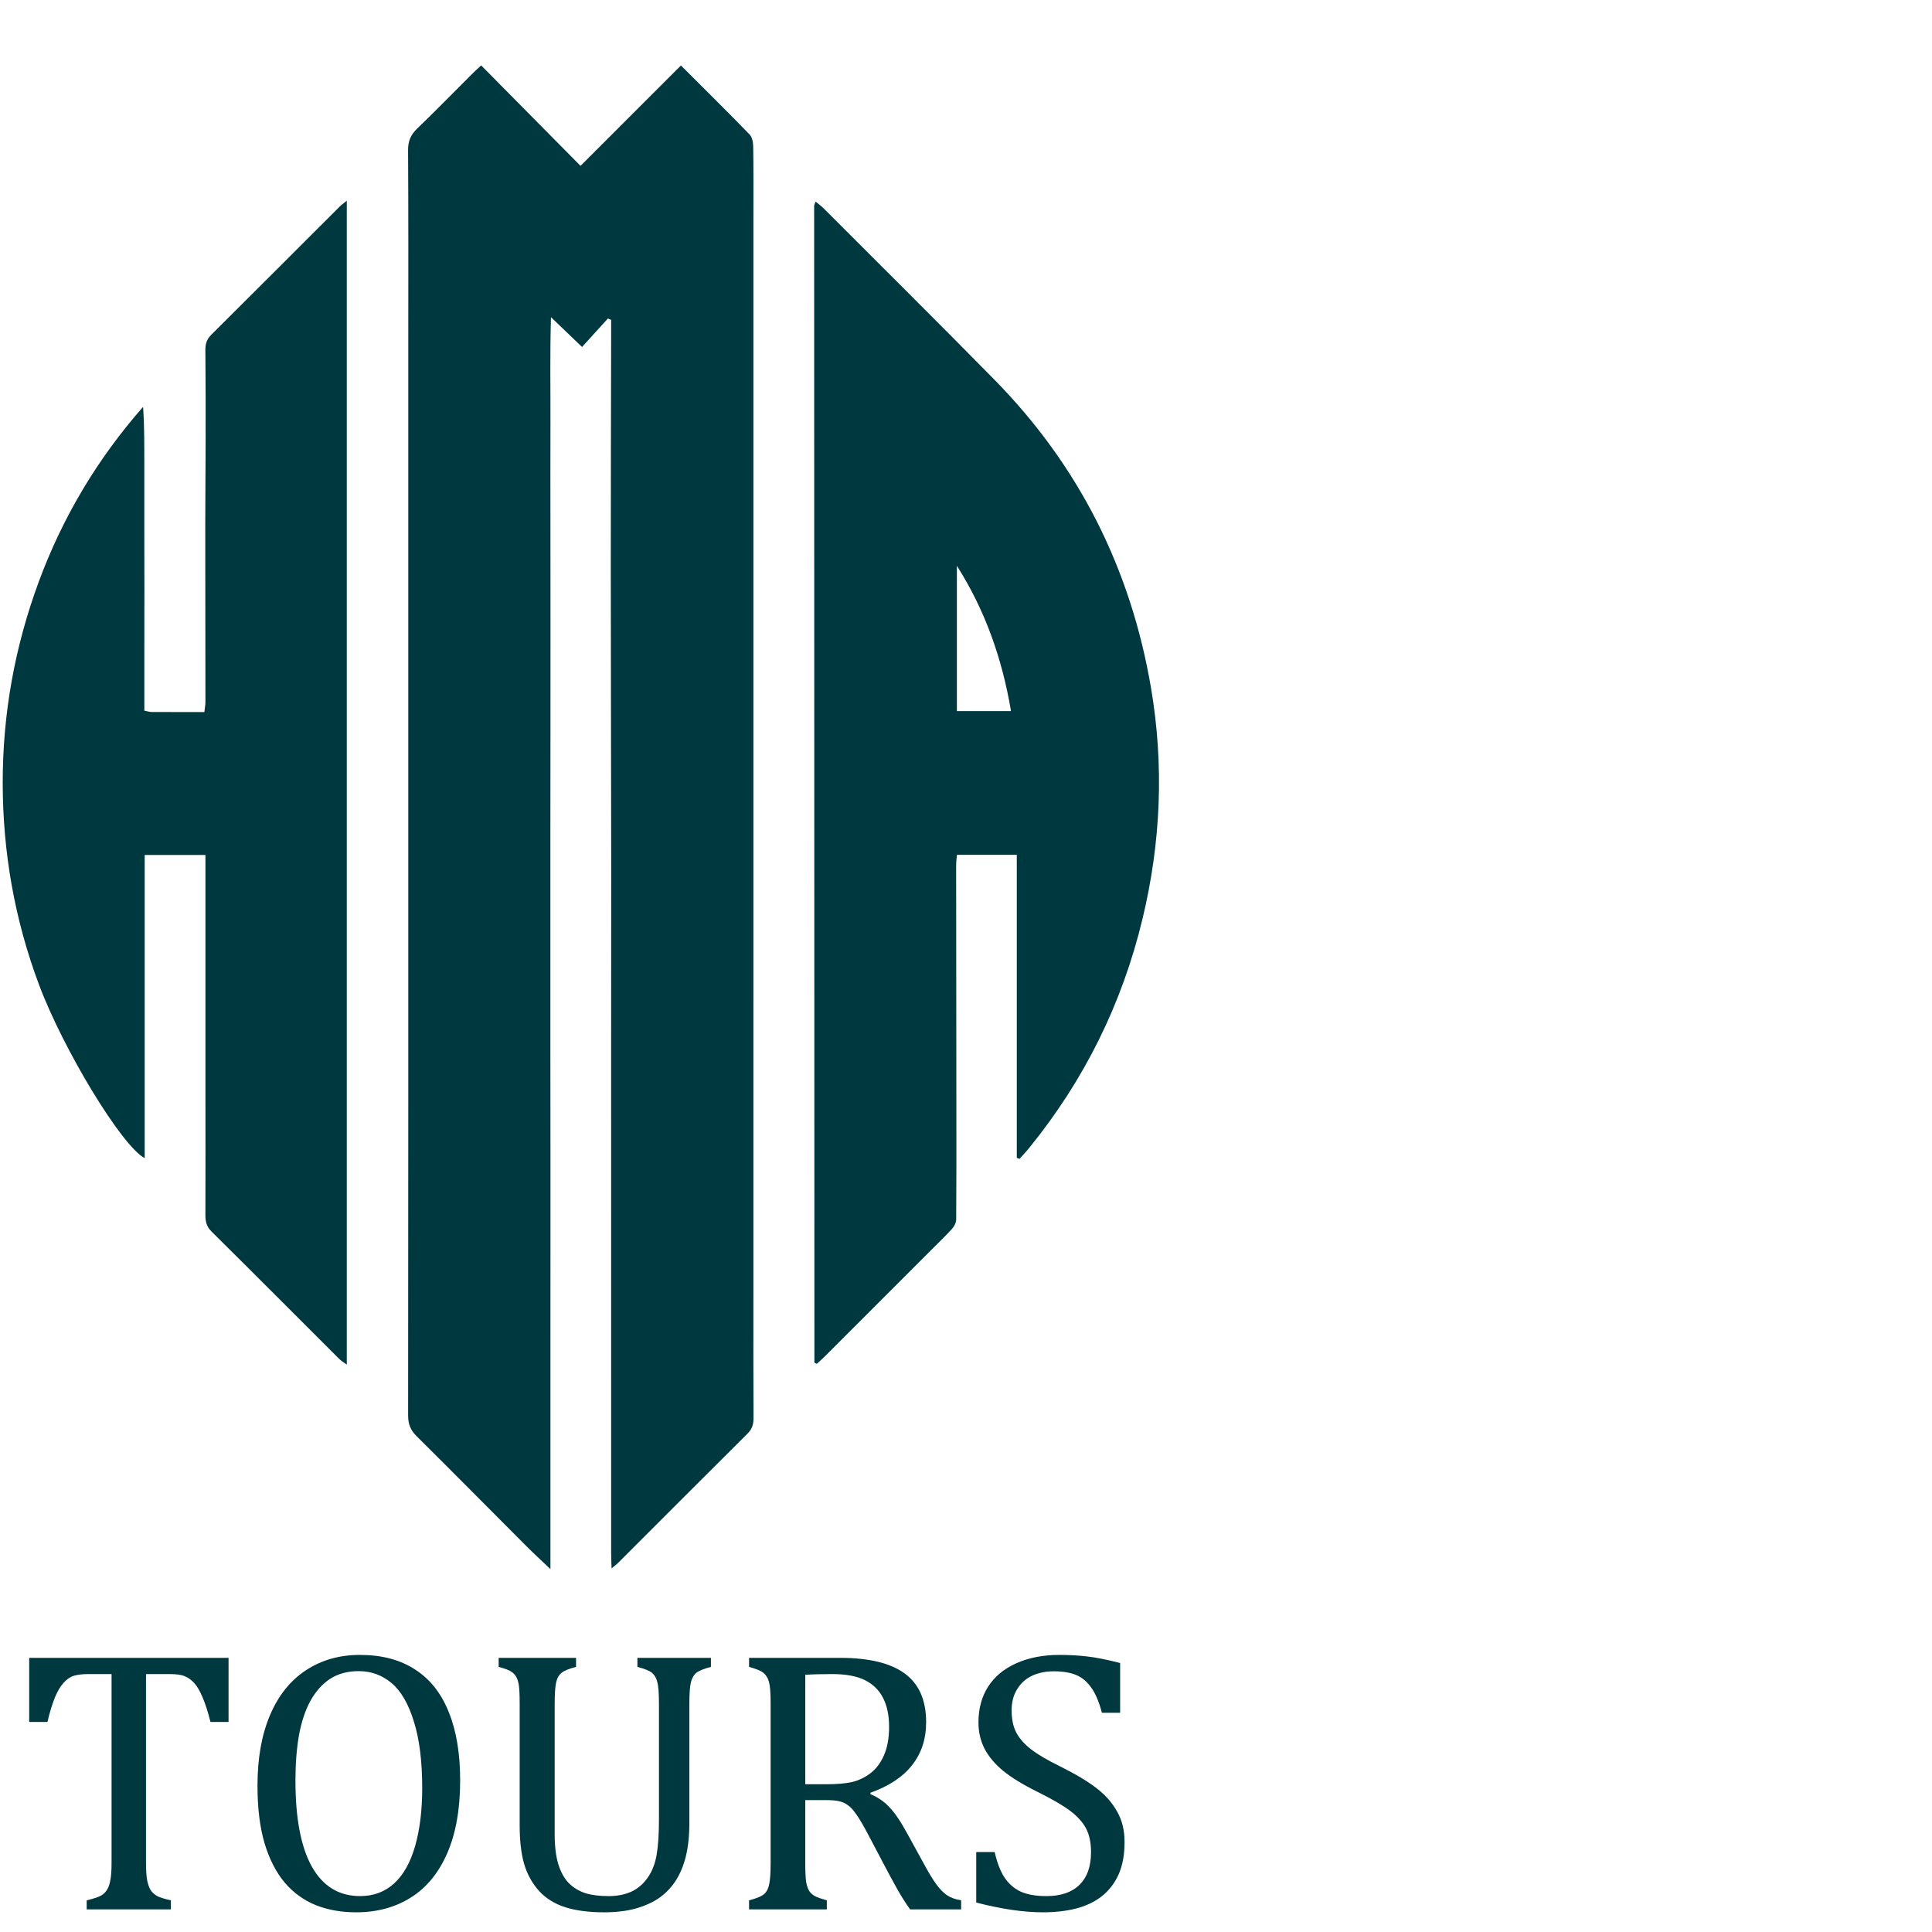 <svg width="612" height="612" viewBox="122 0 612 612" fill="none" xmlns="http://www.w3.org/2000/svg">
<path d="M314.565 100.896C311.941 103.783 309.317 106.67 306.377 109.909C303.06 106.729 300.119 103.909 296.533 100.472C296.181 112.108 296.402 122.974 296.366 133.833C296.33 144.794 296.354 155.755 296.36 166.716C296.36 177.803 296.372 188.889 296.378 199.982C296.378 210.943 296.378 221.904 296.366 232.865C296.366 243.784 296.348 254.703 296.342 265.622C296.342 276.583 296.342 287.544 296.342 298.505C296.342 309.466 296.342 320.427 296.342 331.388C296.342 342.343 296.36 353.304 296.366 364.26C296.366 375.352 296.366 386.445 296.366 397.531C296.366 408.492 296.36 419.453 296.36 430.414C296.36 441.375 296.36 452.336 296.36 463.297V497.053C293.348 494.178 290.999 492.032 288.758 489.785C277.139 478.155 265.587 466.459 253.914 454.882C252.002 452.982 251.279 451.057 251.279 448.368C251.351 383.522 251.333 318.67 251.333 253.825C251.333 205.42 251.333 157.01 251.333 108.606C251.333 88.256 251.392 67.9 251.267 47.55C251.249 44.681 252.104 42.697 254.142 40.736C259.981 35.136 265.623 29.333 271.348 23.619C272.263 22.705 273.219 21.838 274.408 20.709C284.885 31.299 295.23 41.758 305.893 52.54C316.621 41.812 327.092 31.347 337.7 20.745C345.141 28.18 352.378 35.316 359.461 42.613C360.303 43.48 360.572 45.183 360.596 46.51C360.704 53.813 360.656 61.122 360.656 68.426C360.656 135.883 360.656 203.341 360.656 270.798C360.656 316.985 360.656 363.172 360.65 409.365C360.65 422.668 360.62 435.978 360.686 449.282C360.698 451.236 360.226 452.713 358.791 454.135C345.093 467.744 331.46 481.418 317.798 495.069C317.35 495.517 316.836 495.887 315.724 496.82C315.67 494.728 315.593 493.252 315.593 491.775C315.587 437.233 315.581 382.697 315.587 328.155C315.587 310.805 315.628 293.455 315.617 276.105C315.587 243.898 315.491 211.69 315.479 179.482C315.473 154.691 315.551 129.901 315.593 105.11C315.593 103.849 315.593 102.582 315.593 101.321C315.252 101.177 314.911 101.034 314.571 100.89L314.565 100.896Z" fill="#003840"/>
<path d="M444.089 366.758V270.774H425.143C425.053 271.802 424.88 272.914 424.88 274.025C424.892 300.245 424.928 326.464 424.952 352.689C424.964 363.895 424.982 375.095 424.892 386.301C424.886 387.311 424.264 388.506 423.559 389.277C421.366 391.686 419.005 393.939 416.698 396.246C405.635 407.321 394.567 418.395 383.498 429.458C382.59 430.366 381.622 431.209 380.755 432.016C380.432 431.884 380.307 431.854 380.205 431.783C380.11 431.717 379.978 431.603 379.978 431.514C379.942 309.419 379.912 187.329 379.9 65.234C379.9 64.894 380.127 64.547 380.367 63.865C381.287 64.63 382.094 65.198 382.781 65.886C400.848 83.977 419.005 101.978 436.935 120.207C463.811 147.531 480.229 180.289 486.624 218.013C490.772 242.487 489.732 266.848 483.928 291.005C477.456 317.947 465.473 342.146 448.009 363.644C447.041 364.839 445.965 365.951 444.943 367.104L444.095 366.77L444.089 366.758ZM442.254 225.251C439.451 208.576 434.03 193.264 425.113 179.231V225.251H442.254Z" fill="#003840"/>
<path d="M167.738 225.113C168.796 225.316 169.418 225.544 170.039 225.544C175.508 225.573 180.982 225.561 186.738 225.561C186.869 224.354 187.073 223.368 187.073 222.382C187.067 203.855 187.019 185.333 187.019 166.806C187.019 157.686 187.126 148.565 187.138 139.445C187.15 129.93 187.15 120.416 187.055 110.901C187.037 108.959 187.479 107.477 188.919 106.048C202.528 92.541 216.065 78.956 229.638 65.407C230.164 64.882 230.791 64.451 231.855 63.585V432.273C230.773 431.466 230.032 431.048 229.452 430.468C215.975 417.015 202.54 403.514 189.009 390.114C187.437 388.56 187.061 386.941 187.067 384.891C187.114 371.975 187.079 359.06 187.079 346.145C187.079 322.663 187.079 299.181 187.079 275.705C187.079 274.163 187.079 272.621 187.079 270.822H167.834V366.871C160.567 363.058 142.057 332.482 134.347 311.899C126.632 291.292 122.872 269.949 122.86 247.962C122.848 226.105 126.673 204.912 134.234 184.407C141.788 163.907 152.779 145.446 167.32 128.885C167.78 135.178 167.697 141.435 167.714 147.693C167.732 154.219 167.714 160.74 167.714 167.266C167.714 173.655 167.738 180.038 167.744 186.427C167.744 192.947 167.732 199.474 167.726 205.994C167.726 212.359 167.726 218.724 167.726 225.125L167.738 225.113Z" fill="#003840"/>
<path d="M437.081 586.677C437.859 590.101 438.909 592.805 440.232 594.789C441.555 596.774 443.267 598.252 445.368 599.225C447.47 600.159 450.174 600.626 453.481 600.626C458.034 600.626 461.516 599.439 463.928 597.066C466.38 594.692 467.605 591.229 467.605 586.677C467.605 583.758 467.1 581.307 466.088 579.323C465.076 577.338 463.423 575.471 461.127 573.72C458.831 571.969 455.329 569.926 450.621 567.591C446.069 565.335 442.47 563.136 439.824 560.996C437.178 558.817 435.193 556.463 433.871 553.934C432.587 551.405 431.945 548.642 431.945 545.646C431.945 541.288 432.956 537.514 434.979 534.323C437.042 531.094 440.038 528.604 443.968 526.853C447.936 525.102 452.469 524.226 457.567 524.226C460.524 524.226 463.403 524.382 466.205 524.693C469.045 525.004 472.586 525.705 476.827 526.794V542.553H471.049C470.154 539.129 469.026 536.463 467.664 534.557C466.302 532.65 464.707 531.327 462.878 530.588C461.049 529.81 458.676 529.421 455.757 529.421C453.228 529.421 450.952 529.888 448.929 530.821C446.944 531.755 445.368 533.176 444.201 535.082C443.034 536.95 442.45 539.187 442.45 541.794C442.45 544.557 442.937 546.891 443.909 548.798C444.921 550.704 446.477 552.475 448.579 554.109C450.68 555.743 453.792 557.572 457.917 559.595C462.897 562.086 466.749 564.401 469.473 566.541C472.236 568.681 474.376 571.132 475.893 573.895C477.45 576.618 478.228 579.809 478.228 583.467C478.228 587.552 477.586 591.015 476.302 593.856C475.018 596.657 473.228 598.953 470.932 600.743C468.675 602.494 465.952 603.778 462.761 604.595C459.609 605.373 456.146 605.762 452.372 605.762C446.263 605.762 439.221 604.731 431.244 602.669V586.677H437.081Z" fill="#003840"/>
<path d="M377.082 570.218V590.062C377.082 592.863 377.179 594.906 377.373 596.19C377.607 597.435 377.938 598.389 378.366 599.05C378.794 599.673 379.377 600.198 380.117 600.626C380.856 601.015 382.12 601.462 383.91 601.968V604.828H359.28V601.968C361.693 601.346 363.307 600.665 364.125 599.925C364.942 599.147 365.467 598.058 365.7 596.657C365.973 595.256 366.109 593.116 366.109 590.237V539.751C366.109 537.067 366.012 535.121 365.817 533.915C365.623 532.67 365.292 531.716 364.825 531.055C364.397 530.355 363.813 529.81 363.074 529.421C362.335 528.993 361.07 528.526 359.28 528.02V525.16H388.171C397.276 525.16 404.085 526.814 408.599 530.121C413.112 533.428 415.369 538.565 415.369 545.529C415.369 550.86 413.89 555.393 410.933 559.128C408.015 562.864 403.618 565.782 397.743 567.883V568.35C400.116 569.323 402.14 570.724 403.813 572.552C405.525 574.342 407.412 577.144 409.474 580.957L414.727 590.529C416.244 593.33 417.548 595.47 418.637 596.949C419.727 598.427 420.836 599.556 421.964 600.334C423.093 601.112 424.591 601.657 426.458 601.968V604.828H410.291C408.813 602.766 407.412 600.548 406.089 598.175C404.766 595.801 403.462 593.389 402.178 590.937L397.042 581.19C395.486 578.233 394.202 576.054 393.19 574.654C392.218 573.253 391.303 572.28 390.447 571.735C389.63 571.152 388.735 570.763 387.762 570.568C386.828 570.335 385.408 570.218 383.502 570.218H377.082ZM377.082 530.53V565.198H383.677C387.062 565.198 389.805 564.965 391.906 564.498C394.007 563.992 395.953 563.058 397.743 561.697C399.533 560.335 400.953 558.448 402.003 556.035C403.093 553.584 403.638 550.588 403.638 547.047C403.638 543.35 402.996 540.277 401.712 537.825C400.466 535.374 398.56 533.506 395.992 532.222C393.424 530.938 389.961 530.296 385.603 530.296C382.101 530.296 379.261 530.374 377.082 530.53Z" fill="#003840"/>
<path d="M340.37 577.28C340.37 581.521 339.981 585.179 339.203 588.253C338.463 591.171 337.355 593.758 335.876 596.015C334.514 598.038 332.822 599.77 330.798 601.21C328.775 602.61 326.324 603.719 323.444 604.536C320.565 605.353 317.18 605.762 313.289 605.762C308.581 605.762 304.534 605.237 301.149 604.186C297.803 603.136 295.021 601.424 292.803 599.05C290.624 596.638 289.048 593.817 288.075 590.587C287.102 587.319 286.616 583.175 286.616 578.155V539.751C286.616 536.716 286.519 534.674 286.324 533.623C286.13 532.534 285.838 531.678 285.449 531.055C285.099 530.432 284.573 529.907 283.873 529.479C283.172 529.012 281.869 528.526 279.962 528.02V525.16H304.476V528.02C302.297 528.565 300.779 529.187 299.923 529.888C299.067 530.549 298.484 531.561 298.172 532.923C297.861 534.284 297.705 536.561 297.705 539.751V581.074C297.705 584.848 298.094 588.019 298.873 590.587C299.69 593.155 300.818 595.159 302.258 596.599C303.697 597.999 305.409 599.031 307.394 599.692C309.378 600.315 311.849 600.626 314.806 600.626C317.53 600.626 319.923 600.159 321.985 599.225C324.047 598.252 325.759 596.793 327.121 594.848C328.522 592.902 329.475 590.509 329.981 587.669C330.487 584.828 330.74 581.015 330.74 576.229V539.751C330.74 536.366 330.565 534.051 330.215 532.806C329.903 531.561 329.359 530.607 328.58 529.946C327.841 529.285 326.285 528.643 323.911 528.02V525.16H347.199V528.02C344.942 528.604 343.386 529.246 342.53 529.946C341.712 530.646 341.148 531.658 340.837 532.981C340.526 534.304 340.37 536.561 340.37 539.751V577.28Z" fill="#003840"/>
<path d="M234.788 605.762C230.119 605.762 225.858 605.003 222.006 603.486C218.193 601.929 214.905 599.536 212.142 596.307C209.418 593.038 207.298 588.875 205.78 583.817C204.302 578.758 203.562 572.708 203.562 565.665C203.562 556.988 204.885 549.537 207.531 543.312C210.177 537.086 213.951 532.358 218.854 529.129C223.796 525.86 229.515 524.226 236.013 524.226C242.939 524.226 248.756 525.763 253.464 528.837C258.211 531.872 261.772 536.366 264.145 542.319C266.558 548.234 267.764 555.451 267.764 563.973C267.764 573.078 266.402 580.762 263.678 587.027C260.955 593.291 257.103 597.98 252.122 601.093C247.181 604.206 241.402 605.762 234.788 605.762ZM215.586 564.031C215.586 575.976 217.317 585.062 220.78 591.287C224.282 597.513 229.379 600.626 236.072 600.626C240.313 600.626 243.912 599.283 246.869 596.599C249.826 593.875 252.044 589.906 253.523 584.692C255.001 579.478 255.741 573.389 255.741 566.424C255.741 557.942 254.865 550.918 253.114 545.354C251.402 539.751 249.048 535.685 246.052 533.156C243.056 530.627 239.574 529.362 235.605 529.362C232.103 529.362 229.087 530.179 226.558 531.814C224.068 533.448 221.986 535.783 220.313 538.817C218.679 541.814 217.473 545.452 216.695 549.732C215.955 554.012 215.586 558.778 215.586 564.031Z" fill="#003840"/>
<path d="M131.249 525.16H194.399V545.471H188.68C187.824 542.125 186.968 539.479 186.112 537.533C185.294 535.588 184.419 534.109 183.485 533.098C182.551 532.086 181.54 531.366 180.45 530.938C179.4 530.51 177.804 530.296 175.664 530.296H168.252V590.062C168.252 592.358 168.369 594.186 168.602 595.548C168.874 596.91 169.264 597.999 169.769 598.817C170.314 599.595 171.034 600.217 171.929 600.684C172.824 601.112 174.225 601.54 176.131 601.968V604.828H149.458V601.968C150.626 601.696 151.657 601.404 152.552 601.093C153.447 600.782 154.166 600.412 154.711 599.984C155.295 599.517 155.762 598.933 156.112 598.233C156.501 597.533 156.793 596.579 156.987 595.373C157.221 594.167 157.338 592.396 157.338 590.062V530.296H149.984C148.155 530.296 146.637 530.471 145.431 530.821C144.264 531.172 143.174 531.911 142.163 533.039C141.151 534.129 140.217 535.705 139.361 537.767C138.544 539.79 137.766 542.358 137.027 545.471H131.249V525.16Z" fill="#003840"/>
</svg>
